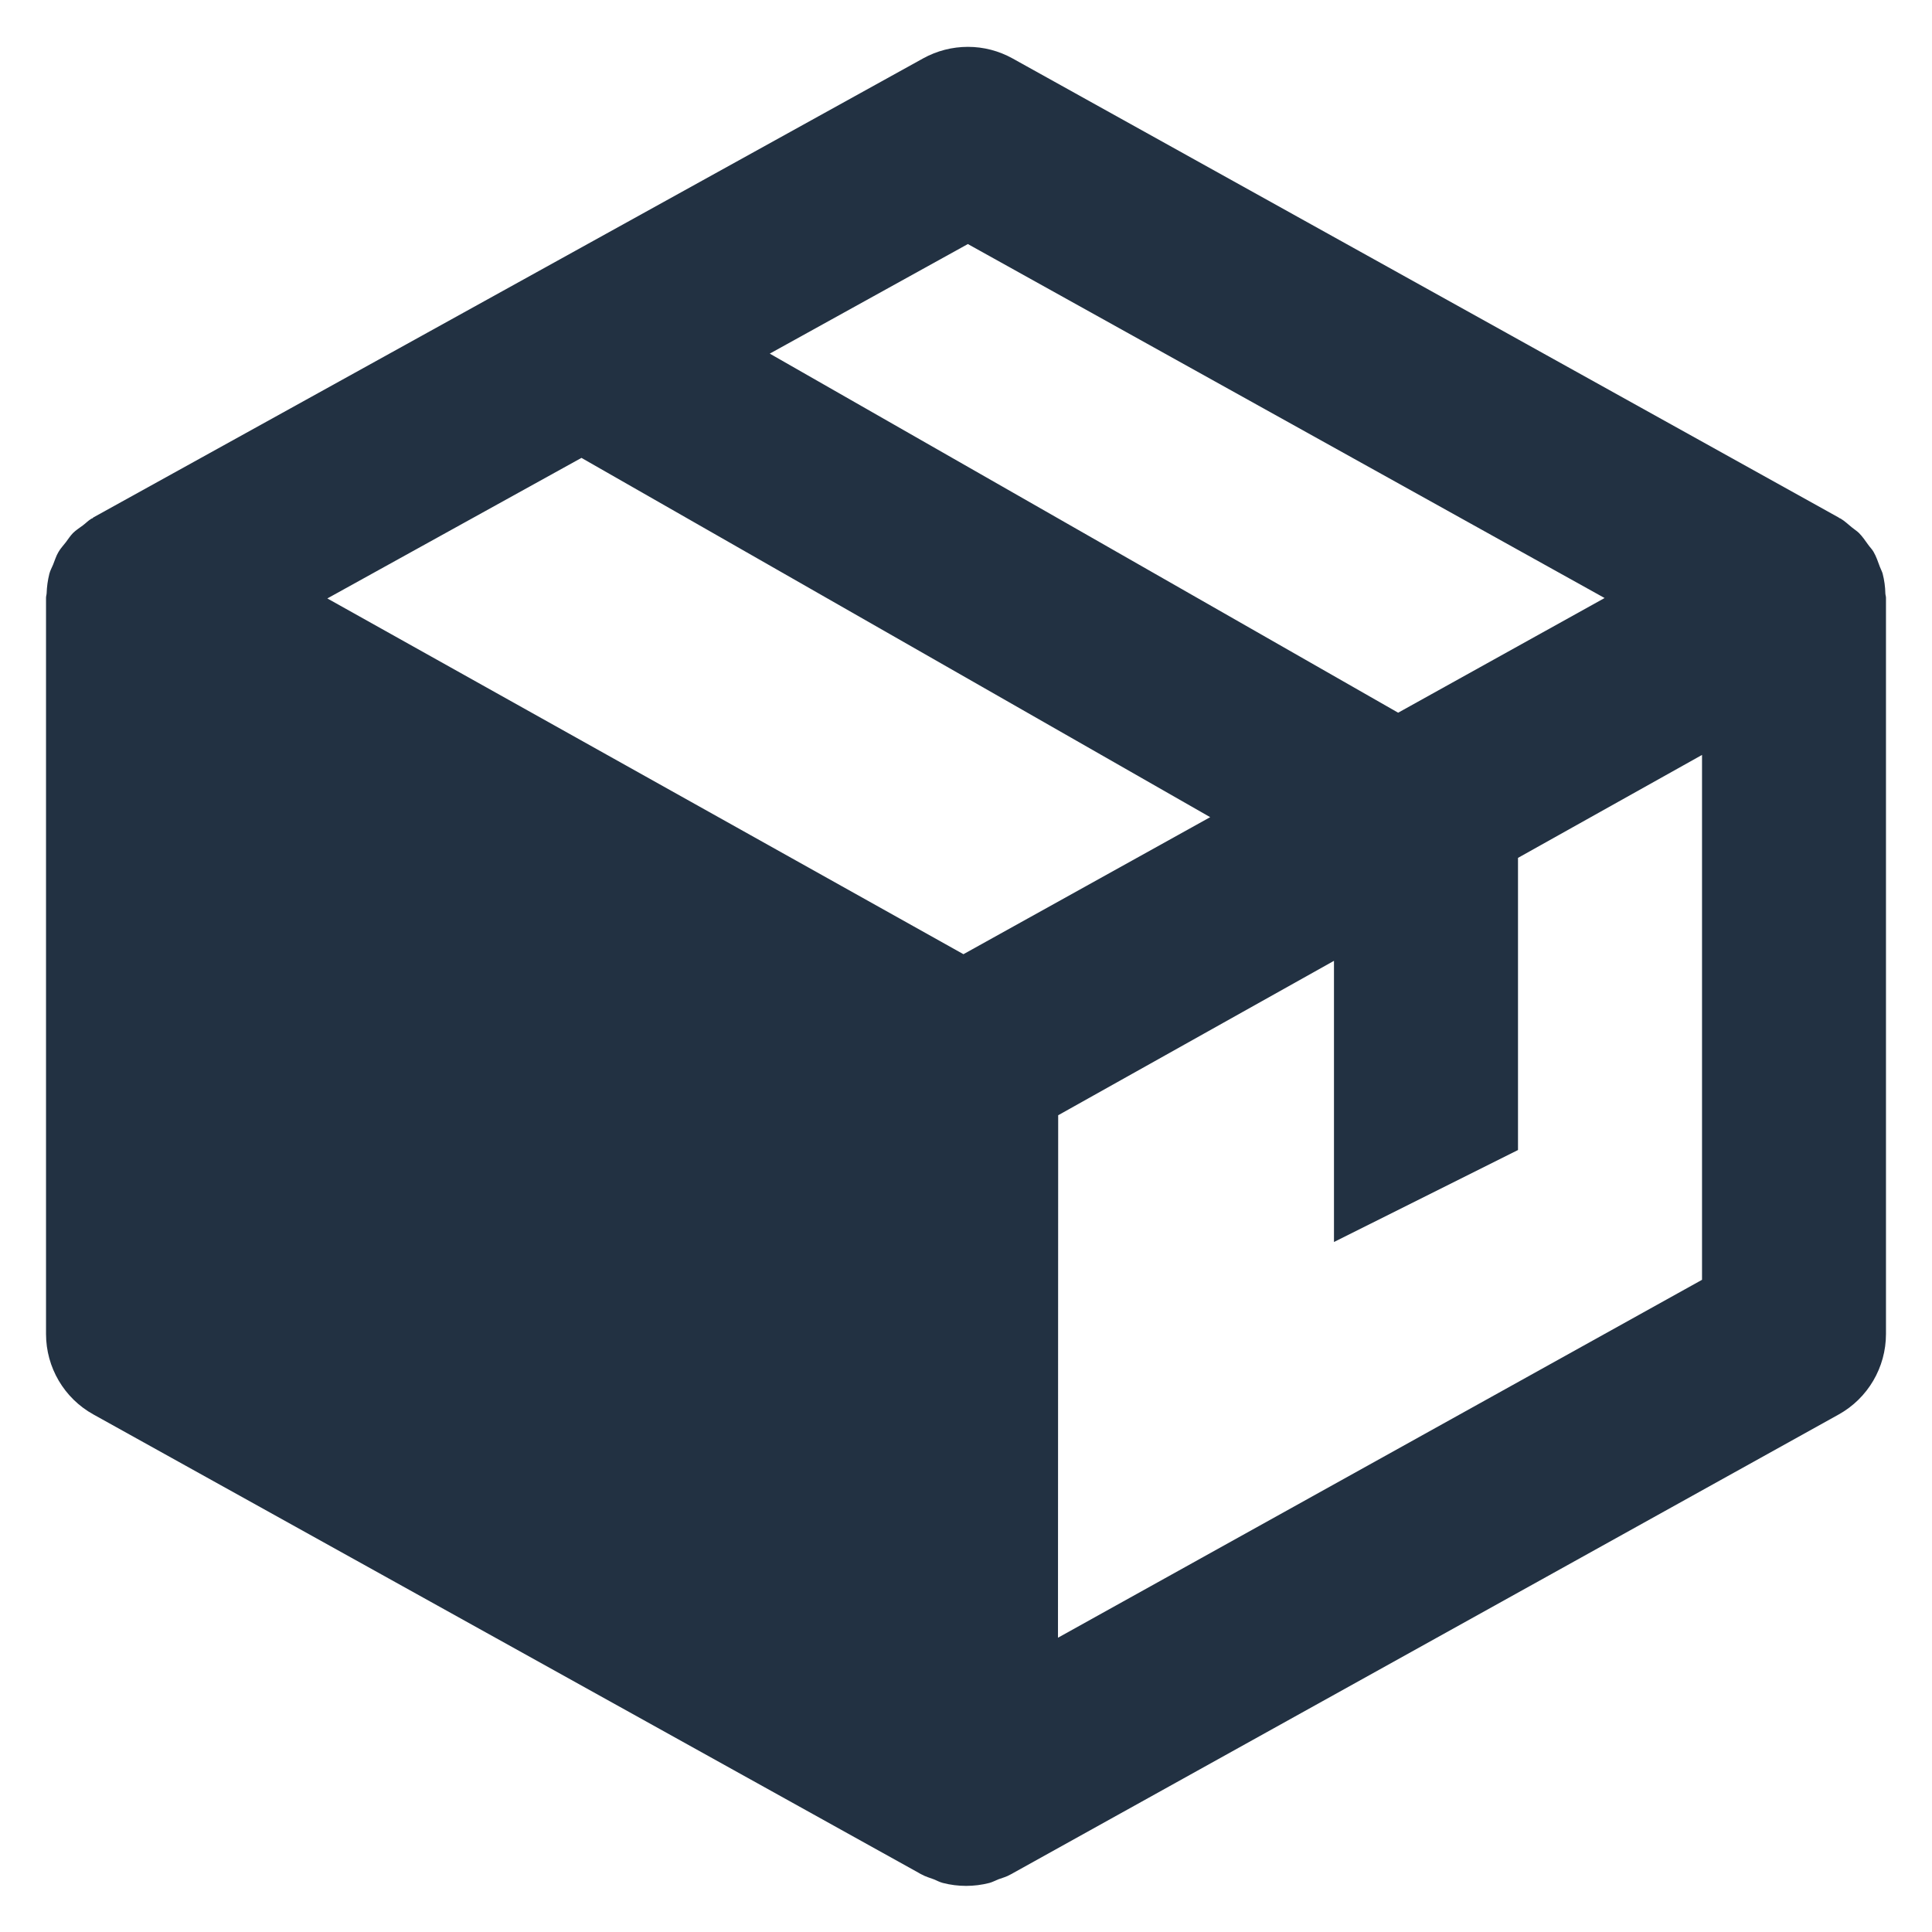 <svg width="28" height="28" viewBox="0 0 28 28" fill="none" xmlns="http://www.w3.org/2000/svg">
<path d="M27.324 8.6C27.322 8.504 27.309 8.408 27.285 8.315C27.276 8.281 27.257 8.249 27.245 8.216C27.217 8.14 27.192 8.065 27.152 7.996C27.131 7.96 27.101 7.931 27.076 7.896C27.033 7.836 26.992 7.775 26.94 7.723C26.909 7.693 26.869 7.669 26.836 7.641C26.784 7.599 26.736 7.552 26.676 7.516C26.671 7.512 26.664 7.512 26.657 7.508L26.647 7.5L14.675 0.847C14.477 0.737 14.255 0.679 14.028 0.679C13.802 0.679 13.579 0.736 13.381 0.845L1.353 7.499C1.349 7.503 1.345 7.508 1.339 7.512L1.325 7.517C1.279 7.544 1.244 7.583 1.2 7.615C1.152 7.651 1.101 7.683 1.059 7.724C1.019 7.765 0.988 7.813 0.953 7.86C0.917 7.907 0.877 7.948 0.848 7.999C0.813 8.056 0.795 8.121 0.769 8.184C0.751 8.228 0.727 8.269 0.715 8.317C0.692 8.409 0.679 8.503 0.676 8.597C0.675 8.62 0.667 8.64 0.667 8.664V19.333C0.667 19.817 0.929 20.264 1.353 20.499L13.324 27.148L13.325 27.149L13.328 27.151L13.355 27.165C13.412 27.197 13.475 27.215 13.535 27.237C13.577 27.255 13.619 27.277 13.664 27.289C13.885 27.346 14.117 27.346 14.339 27.289C14.383 27.277 14.424 27.255 14.468 27.237C14.528 27.215 14.591 27.199 14.648 27.165L14.675 27.151L14.677 27.149L14.679 27.148L26.649 20.499C27.071 20.264 27.333 19.817 27.333 19.333V8.664C27.333 8.641 27.325 8.623 27.324 8.6ZM13.963 13.829L4.744 8.673L8.427 6.636L17.539 11.843L13.963 13.829ZM14.027 3.537L23.255 8.667L20.263 10.329L11.156 5.125L14.027 3.537ZM15.333 23.735L15.336 16.163L19.333 13.925V18L22 16.667V12.433L24.667 10.941V18.548L15.333 23.735Z" fill="#223142"/>
</svg>
